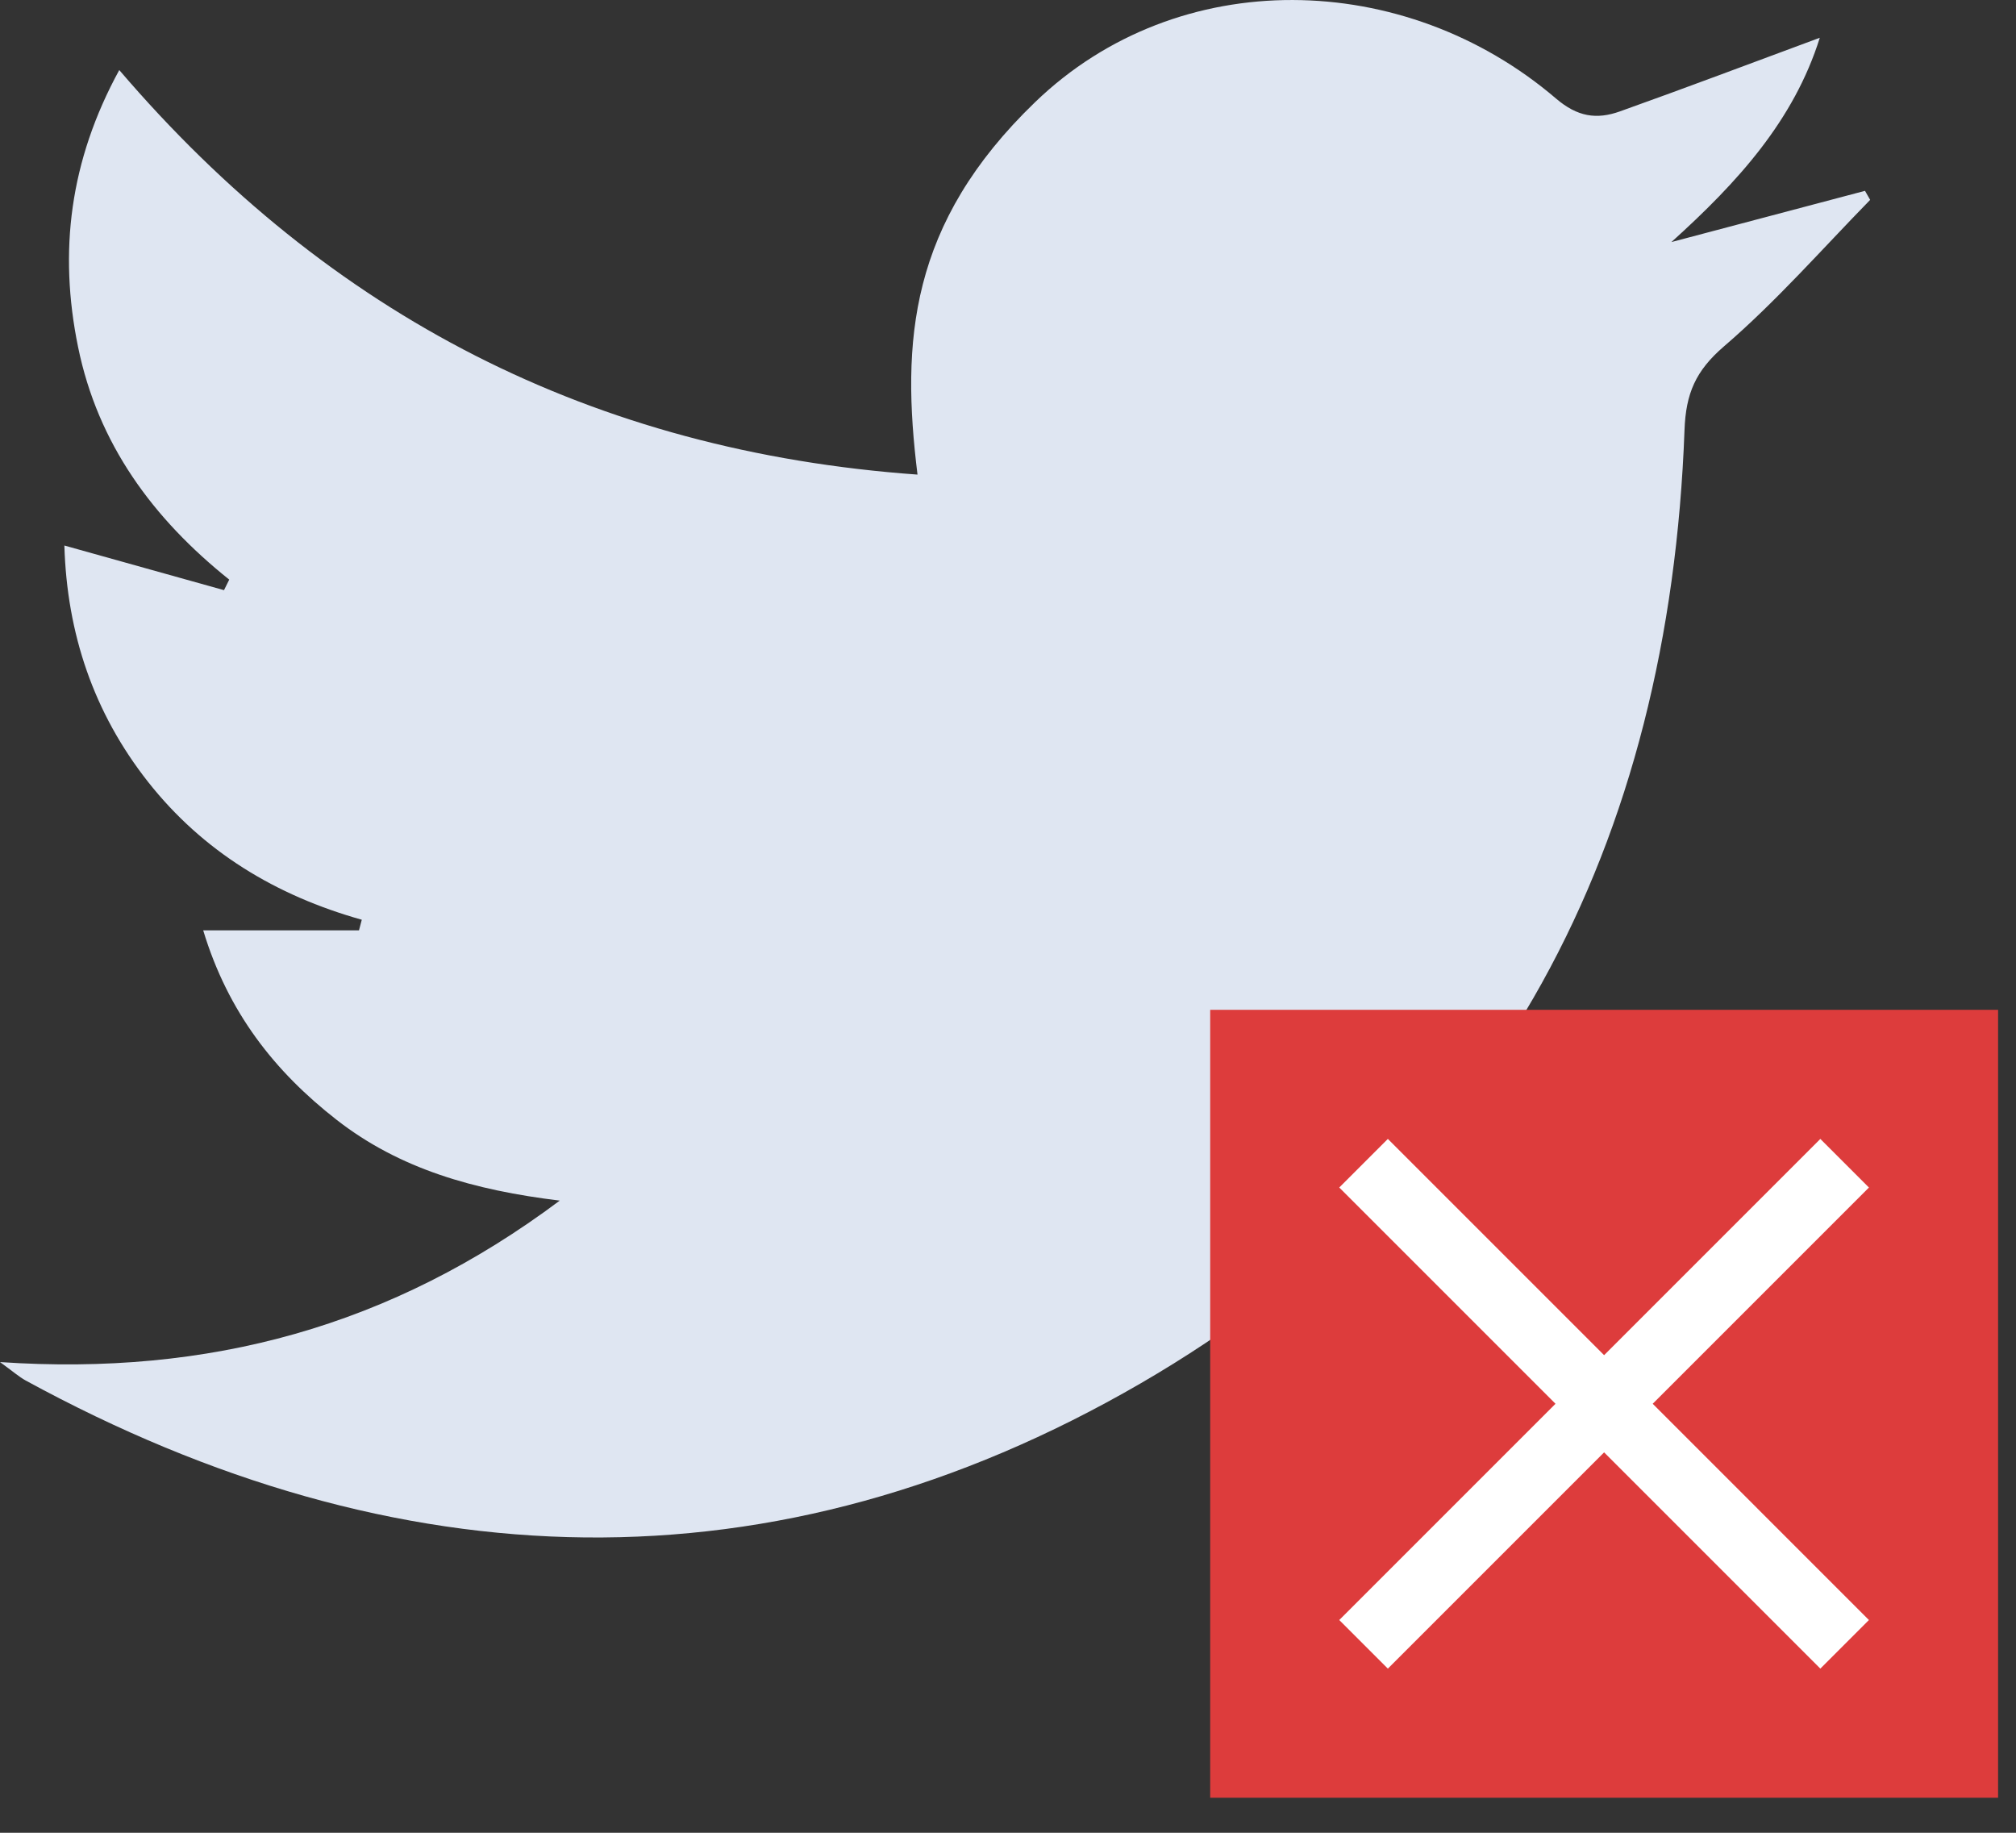 <svg width="44" height="40" viewBox="0 0 44 40" fill="none" xmlns="http://www.w3.org/2000/svg">
<rect x="0" y="0" width="44" height="40" fill="#333333" stroke="none"/>
<g clip-path="url(#clip0_2_876)">
<path fill-rule="evenodd" clip-rule="evenodd" d="M0 29.727C4.559 30.035 8.539 28.954 12.217 26.203C10.344 25.975 8.723 25.513 7.347 24.44C6 23.389 4.977 22.099 4.435 20.305H7.835C7.855 20.228 7.876 20.15 7.896 20.073C6.02 19.546 4.43 18.585 3.231 17.064C2.042 15.554 1.461 13.824 1.405 11.906L4.889 12.88C4.953 12.75 4.938 12.78 5.003 12.65C3.334 11.315 2.136 9.685 1.704 7.573C1.278 5.495 1.519 3.513 2.603 1.529C7.186 6.888 12.942 9.85 20.025 10.358C19.666 7.454 19.841 4.88 22.593 2.228C25.721 -0.787 30.66 -0.672 33.961 2.151C34.427 2.549 34.844 2.614 35.356 2.431C36.805 1.914 38.243 1.37 39.718 0.824C39.15 2.632 37.928 3.975 36.479 5.283L40.704 4.165C40.765 4.27 40.757 4.257 40.817 4.362C39.764 5.44 38.765 6.581 37.626 7.56C37.007 8.093 36.794 8.587 36.765 9.387C36.436 18.381 32.749 25.638 24.896 30.191C16.91 34.822 8.663 34.549 0.562 30.13C0.411 30.047 0.28 29.929 0 29.727Z" fill="#DFE6F2"/>
<path fill-rule="evenodd" clip-rule="evenodd" d="M26.413 39.235H43.609V22.039H26.413V39.235Z" fill="#DD3C3C"/>
<path d="M40.26 25.387L29.76 35.887M29.76 25.387L40.26 35.887L29.76 25.387Z" stroke="white" stroke-width="1.5"/>
</g>
<defs>
<clipPath id="clip0_2_876">
<rect width="44" height="40" fill="white"/>
</clipPath>
</defs>
</svg>
